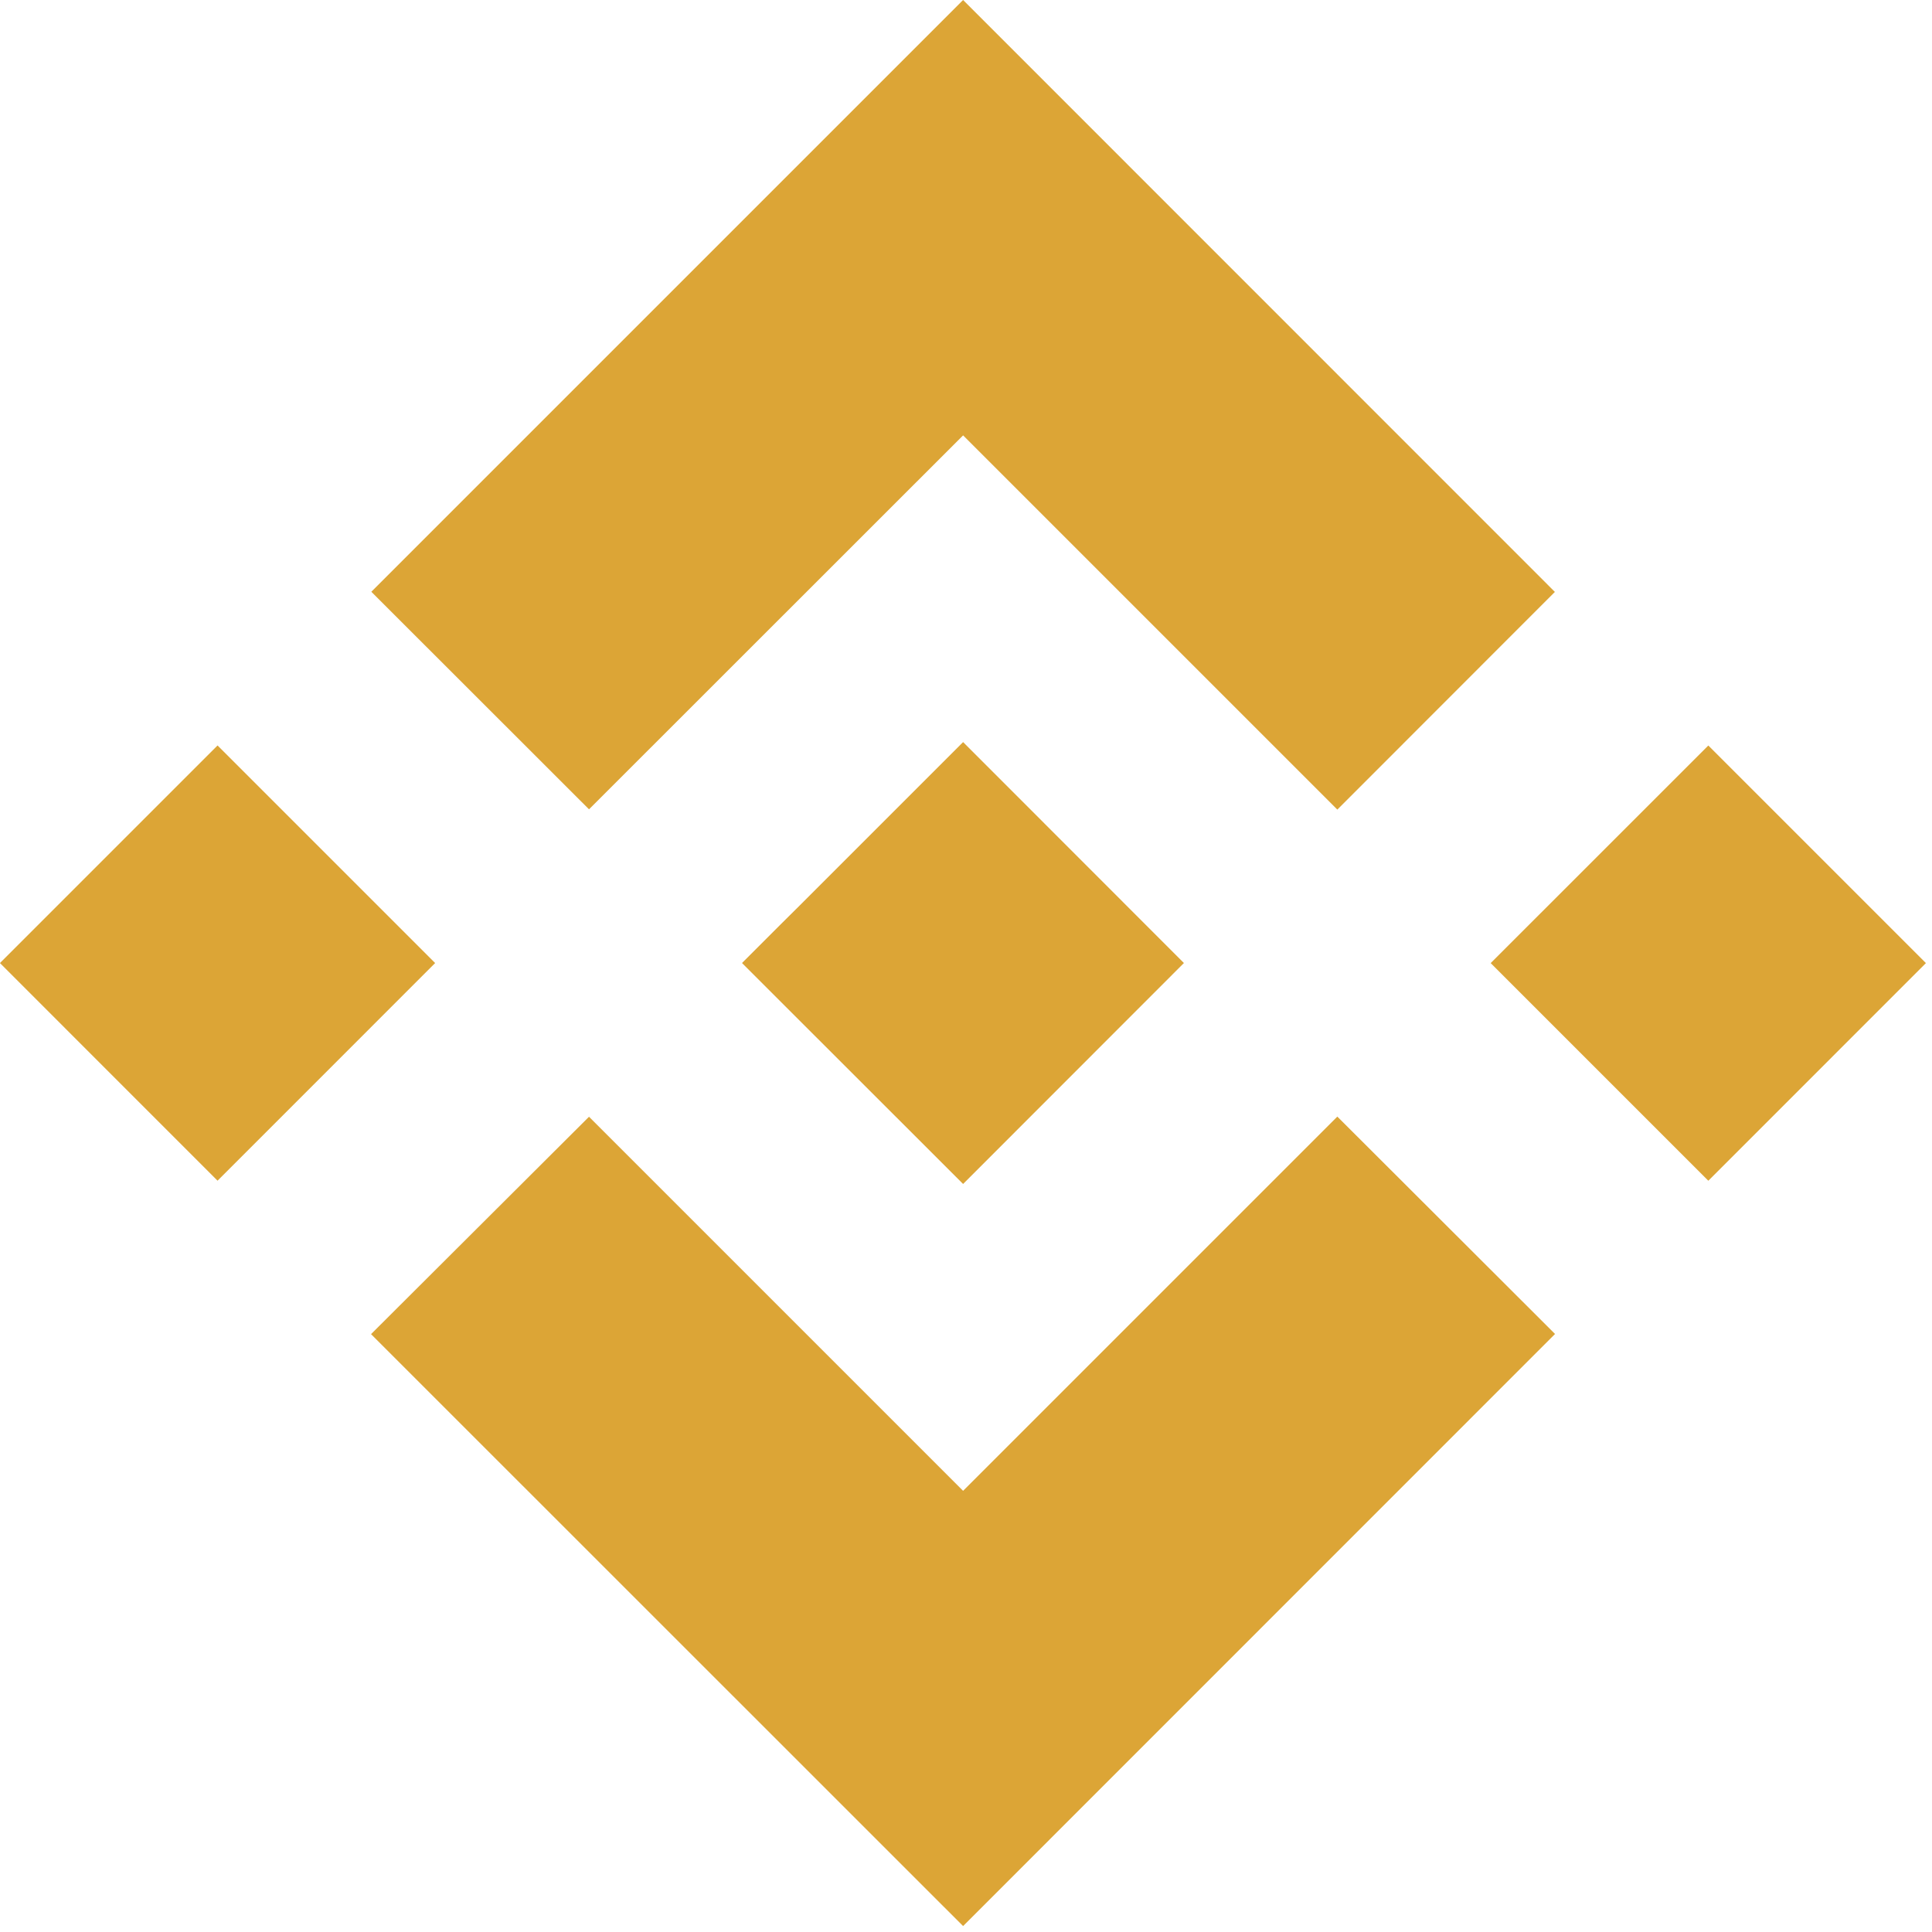 <svg width="40" height="40" viewBox="0 0 40 40" fill="none" xmlns="http://www.w3.org/2000/svg">
<g clip-path="url(#clip0_8631_1691)">
<path d="M12.195 16.756L19.94 9.014L27.688 16.762L32.192 12.255L19.94 0L7.688 12.252L12.195 16.756Z" fill="#DCA536"/>
<path d="M-0.001 19.939L4.504 15.434L9.009 19.939L4.504 24.445L-0.001 19.939Z" fill="#DCA536"/>
<path d="M12.195 23.121L19.94 30.866L27.688 23.118L32.196 27.619L32.192 27.622L19.94 39.877L7.688 27.628L7.682 27.622L12.195 23.121Z" fill="#DCA536"/>
<path d="M30.863 19.94L35.369 15.435L39.874 19.94L35.369 24.446L30.863 19.94Z" fill="#DCA536"/>
<path d="M24.51 19.937L19.94 15.364L16.561 18.743L16.17 19.131L15.37 19.931L15.364 19.937L15.37 19.946L19.94 24.513L24.51 19.94L24.513 19.937H24.51Z" fill="#DCA536"/>
</g>
<defs>
<clipPath id="clip0_8631_1691">
<rect width="40" height="40" fill="white"/>
</clipPath>
</defs>
</svg>
